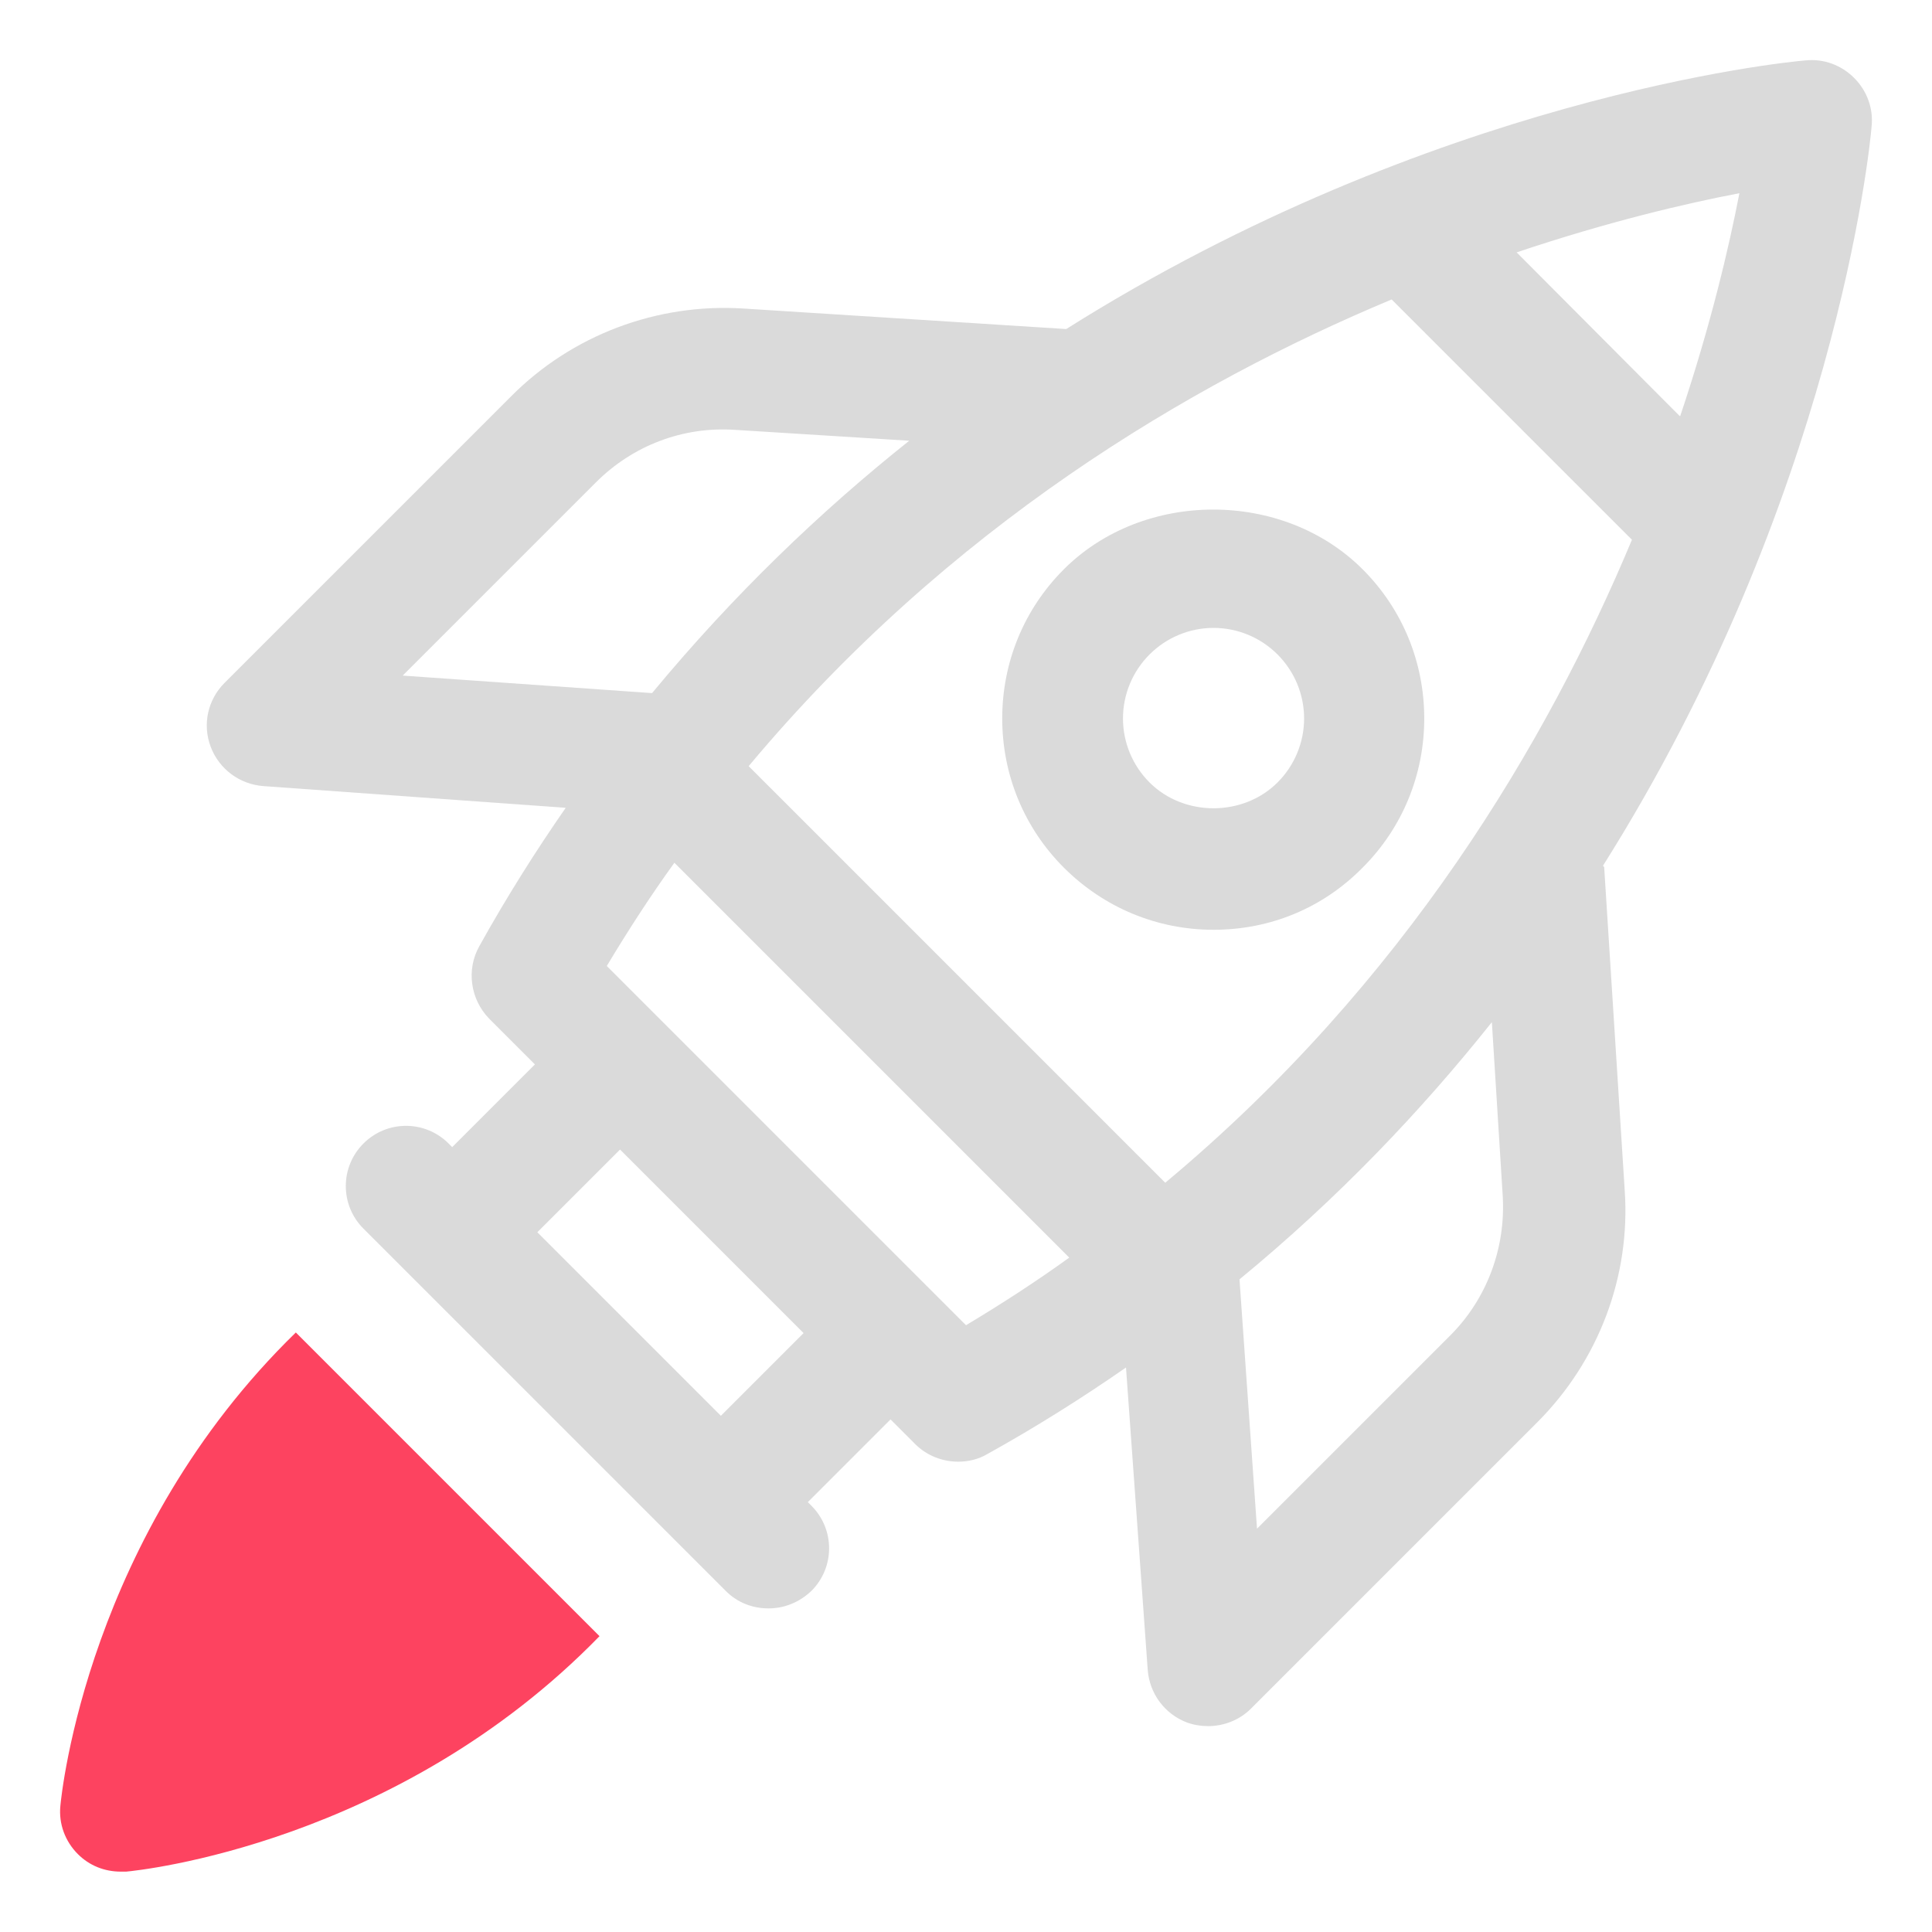 <?xml version="1.0" encoding="UTF-8"?>
<svg id="OBJECT" xmlns="http://www.w3.org/2000/svg" viewBox="0 0 32 32">
  <defs>
    <style>
      .cls-1 {
        fill: #FD4360;
      }

      .cls-1, .cls-2 {
        stroke-width: 0px;
      }

      .cls-2 {
        fill: #dadada;
      }
    </style>
  </defs>
  <path class="cls-1" d="m1,29.91c-.03.3.08.59.29.8.19.19.44.29.71.29.03,0,.06,0,.09,0,.22-.02,4.49-.46,7.84-3.9l-5.03-5.03c-3.44,3.35-3.88,7.62-3.9,7.84Z"/>
  <g>
    <path class="cls-2" d="m26.55,14.34c3.83-6.08,4.42-11.87,4.45-12.25.03-.3-.08-.59-.29-.8-.21-.21-.5-.32-.8-.29-.38.03-6.17.62-12.25,4.45l-5.35-.34c-1.43-.09-2.84.44-3.85,1.46l-4.74,4.74c-.28.28-.37.69-.23,1.06.14.37.48.62.87.65l5.01.36c-.5.72-.98,1.48-1.43,2.29-.22.39-.15.88.16,1.2l.76.76-1.37,1.37-.06-.06c-.39-.39-1.02-.39-1.41,0s-.39,1.02,0,1.41l6,6c.2.2.45.29.71.29s.51-.1.71-.29c.39-.39.39-1.02,0-1.41l-.06-.06,1.37-1.37.41.41c.19.19.45.29.71.29.17,0,.34-.04.49-.13.81-.45,1.57-.93,2.29-1.43l.36,5.01c.03.39.28.73.65.87.11.04.23.06.35.06.26,0,.52-.1.71-.29l4.74-4.74c1.02-1.02,1.55-2.42,1.45-3.85l-.34-5.35Zm-7.24,5.26l-6.91-6.91c3.32-3.97,7.3-6.33,10.65-7.73l3.98,3.98c-1.4,3.35-3.76,7.34-7.73,10.65Zm8.51-12.71l-2.7-2.71c1.52-.51,2.8-.81,3.69-.98-.17.88-.47,2.17-.98,3.69ZM6.68,11.18l3.19-3.19c.61-.61,1.44-.93,2.31-.87l2.88.18c-1.47,1.17-2.91,2.55-4.26,4.18l-4.13-.29Zm5.26,12.27l-3.04-3.04,1.37-1.37,3.04,3.04-1.37,1.37Zm4.06-1.5l-5.95-5.95c.36-.6.73-1.17,1.12-1.71l6.54,6.54c-.54.39-1.11.76-1.71,1.12Zm8.01.18l-3.19,3.19-.29-4.13c1.63-1.34,3.01-2.79,4.18-4.26l.18,2.88c.05.86-.26,1.7-.87,2.31Z"/>
    <path class="cls-2" d="m22.57,14.37h0c.66-.66,1.02-1.54,1.02-2.47s-.36-1.81-1.02-2.47c-1.32-1.32-3.63-1.32-4.95,0-.66.66-1.02,1.54-1.02,2.47s.36,1.81,1.02,2.47c.66.66,1.54,1.03,2.48,1.03s1.81-.36,2.47-1.03h0Zm-1.41-1.41h0c-.57.57-1.55.57-2.12,0-.28-.28-.44-.66-.44-1.06s.16-.78.44-1.06c.28-.28.66-.44,1.06-.44s.78.16,1.06.44.44.66.44,1.06-.16.78-.44,1.06Z"/>
  </g>
</svg>
